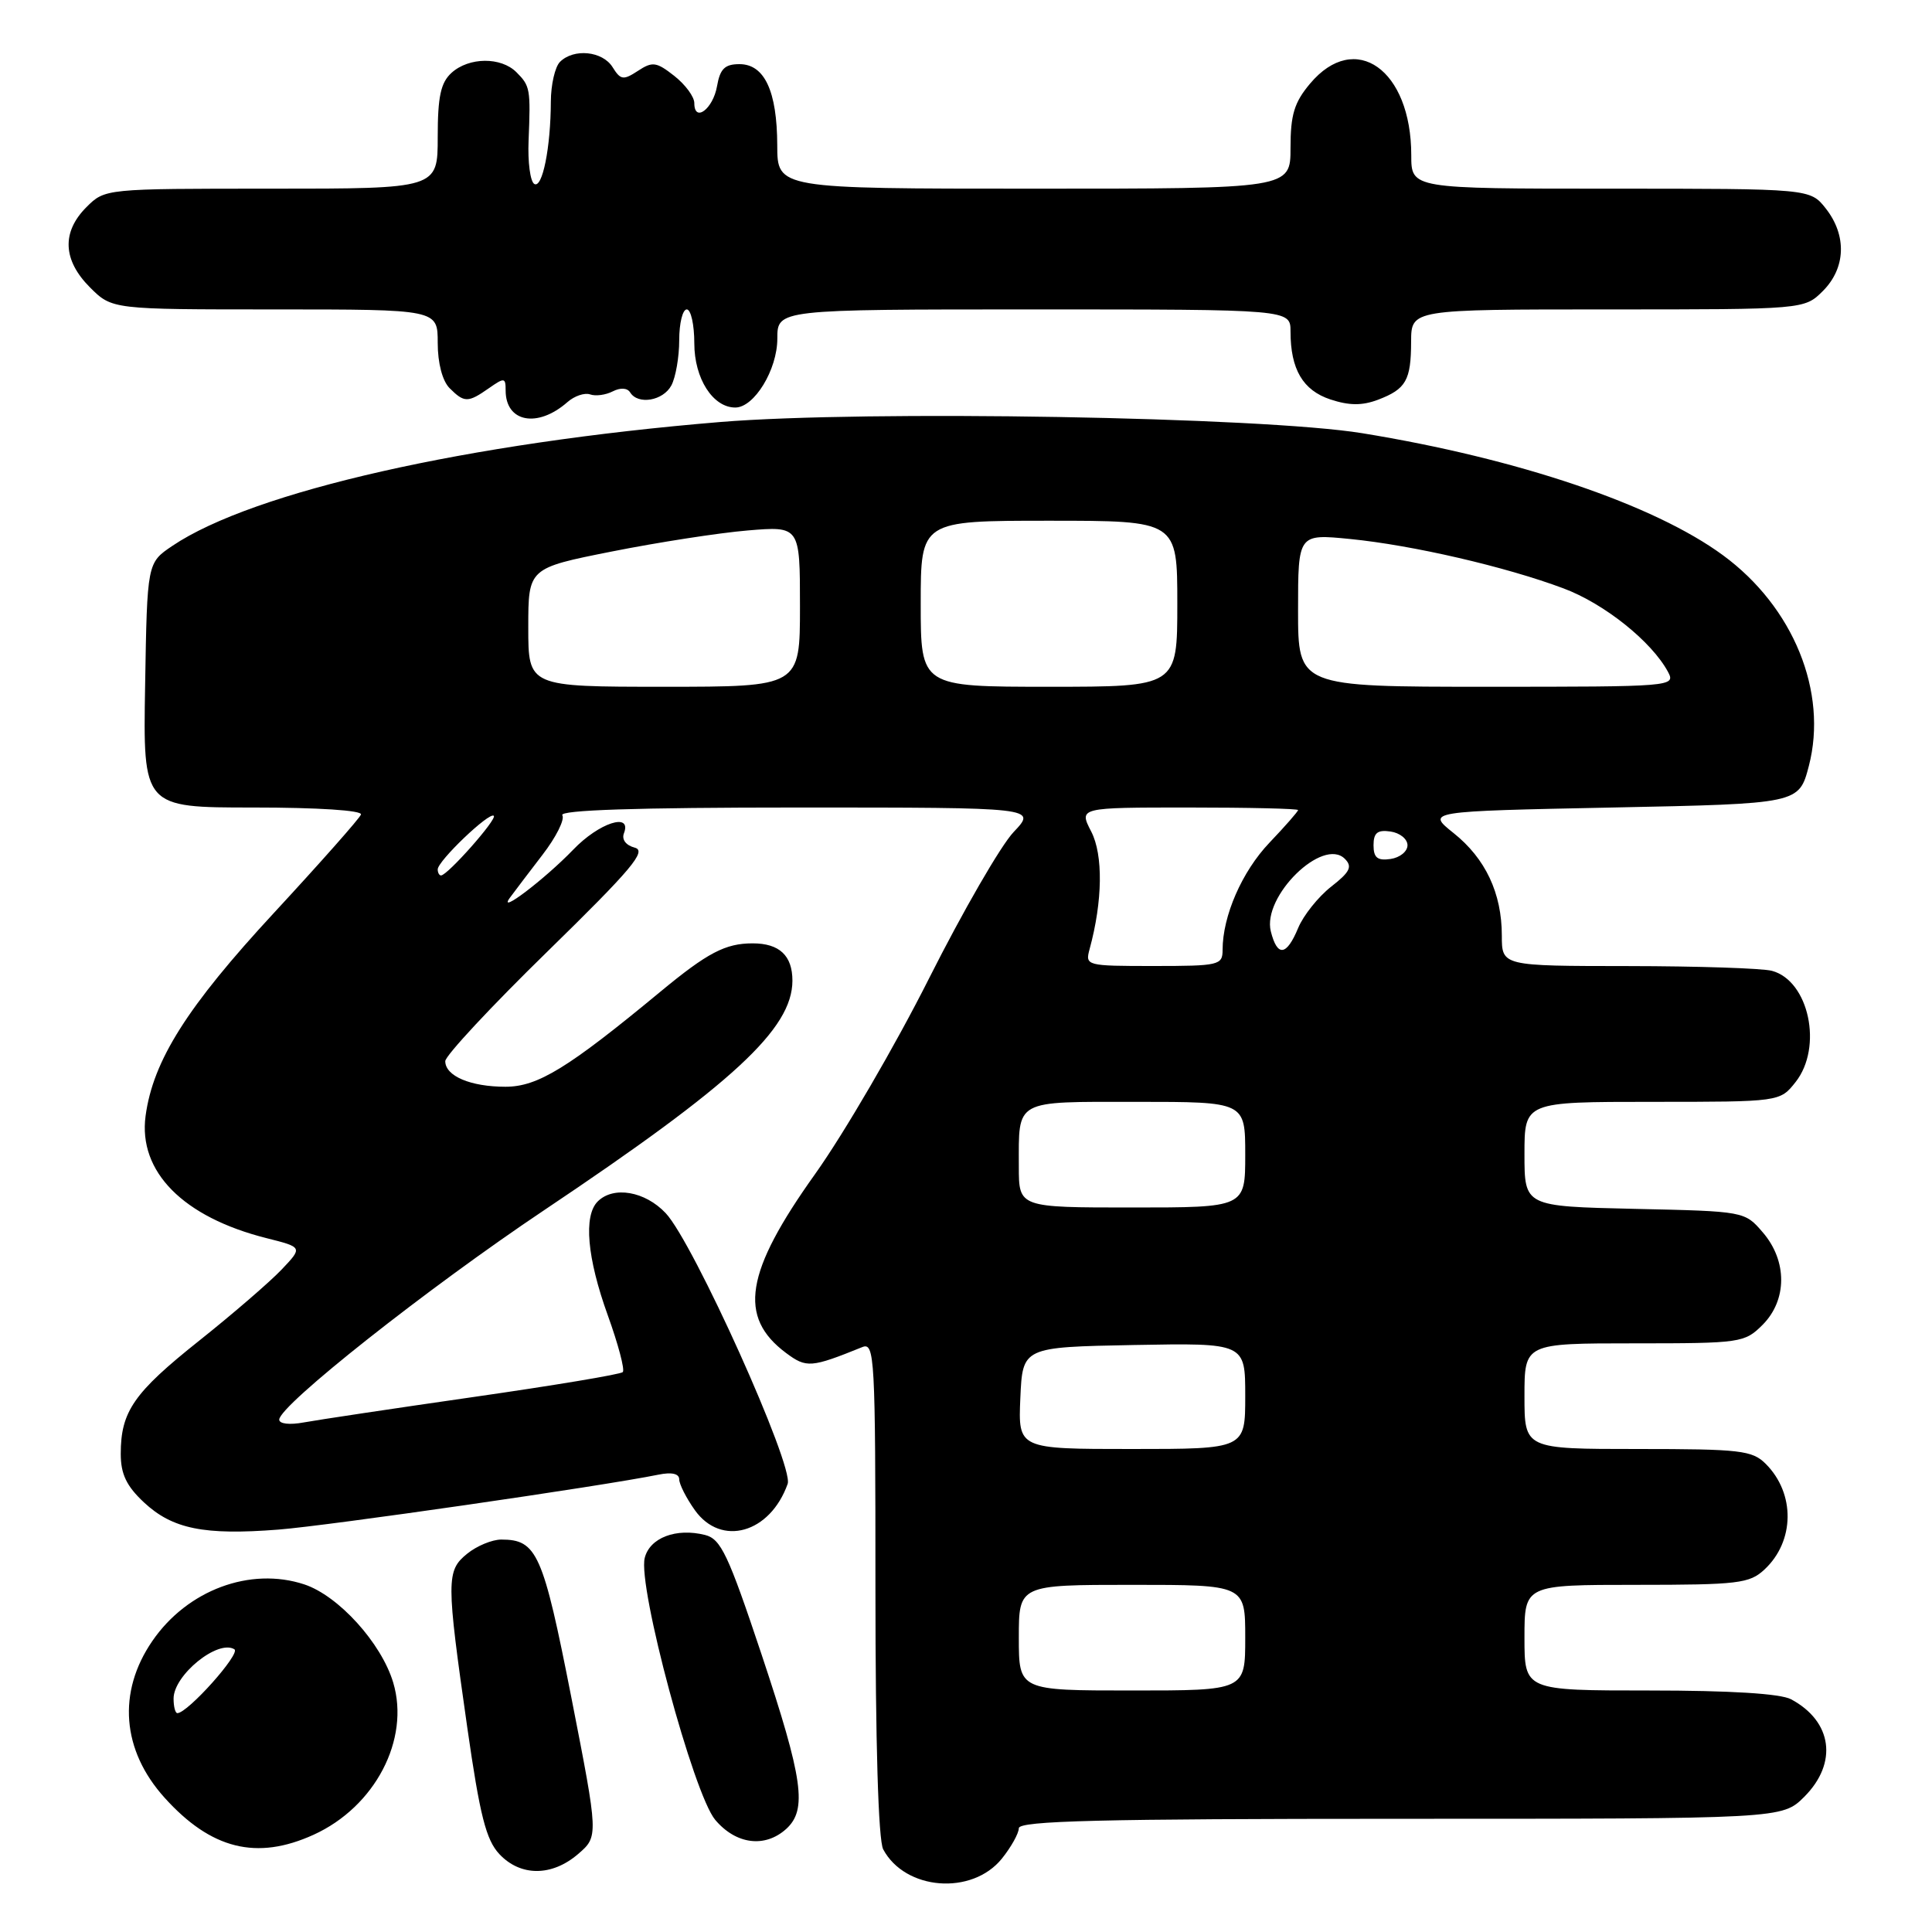 <?xml version="1.0" encoding="UTF-8" standalone="no"?>
<!DOCTYPE svg PUBLIC "-//W3C//DTD SVG 1.1//EN" "http://www.w3.org/Graphics/SVG/1.1/DTD/svg11.dtd" >
<svg xmlns="http://www.w3.org/2000/svg" xmlns:xlink="http://www.w3.org/1999/xlink" version="1.1" viewBox="0 0 256 256">
 <g >
 <path fill="currentColor"
d=" M 132.75 246.28 C 133.98 244.75 134.99 242.94 135.00 242.25 C 135.00 241.27 145.78 241.00 185.58 241.00 C 236.15 241.00 236.15 241.00 239.08 238.08 C 243.55 233.60 242.80 228.09 237.32 225.16 C 235.91 224.41 229.24 224.00 218.57 224.00 C 202.00 224.00 202.00 224.00 202.00 217.00 C 202.00 210.00 202.00 210.00 216.81 210.00 C 230.31 210.00 231.82 209.82 233.80 207.97 C 237.82 204.23 237.90 197.90 233.97 193.97 C 232.18 192.18 230.60 192.00 217.00 192.00 C 202.00 192.00 202.00 192.00 202.00 185.00 C 202.00 178.00 202.00 178.00 216.55 178.00 C 230.66 178.00 231.16 177.93 233.55 175.55 C 236.82 172.27 236.84 167.09 233.59 163.31 C 231.18 160.50 231.17 160.50 216.59 160.18 C 202.00 159.85 202.00 159.85 202.00 152.93 C 202.00 146.00 202.00 146.00 218.93 146.00 C 235.85 146.00 235.85 146.00 237.93 143.37 C 241.57 138.74 239.69 129.95 234.79 128.64 C 233.53 128.30 224.96 128.02 215.75 128.01 C 199.00 128.00 199.00 128.00 199.00 123.97 C 199.00 118.35 196.83 113.75 192.60 110.38 C 189.00 107.50 189.00 107.50 213.68 107.00 C 238.37 106.50 238.37 106.50 239.68 101.50 C 242.23 91.70 237.64 80.42 228.30 73.57 C 219.15 66.85 201.14 60.76 180.49 57.40 C 167.21 55.24 114.74 54.33 95.42 55.92 C 62.05 58.68 33.54 65.12 22.84 72.33 C 19.50 74.58 19.50 74.58 19.23 90.79 C 18.95 107.00 18.95 107.00 33.56 107.00 C 42.11 107.00 48.03 107.38 47.83 107.93 C 47.65 108.44 42.47 114.29 36.32 120.94 C 24.78 133.41 20.28 140.53 19.29 147.87 C 18.30 155.25 24.27 161.28 35.31 164.06 C 40.12 165.27 40.12 165.27 37.31 168.23 C 35.76 169.86 30.85 174.10 26.39 177.65 C 17.72 184.55 16.00 187.03 16.00 192.65 C 16.00 195.32 16.76 196.91 19.07 199.07 C 22.85 202.60 27.04 203.45 36.89 202.68 C 43.55 202.16 79.69 196.94 87.25 195.40 C 89.01 195.04 90.00 195.27 90.00 196.02 C 90.00 196.66 90.93 198.50 92.07 200.10 C 95.56 205.00 102.04 203.17 104.37 196.62 C 105.21 194.24 91.89 164.66 88.21 160.75 C 85.47 157.84 81.28 157.12 79.20 159.20 C 77.30 161.10 77.79 166.68 80.53 174.27 C 81.92 178.12 82.82 181.52 82.52 181.81 C 82.23 182.11 73.33 183.59 62.74 185.11 C 52.16 186.63 42.04 188.15 40.25 188.48 C 38.38 188.83 37.00 188.67 37.00 188.11 C 37.00 186.24 56.61 170.73 72.14 160.33 C 97.12 143.60 104.99 136.33 105.00 129.95 C 105.00 126.62 103.28 125.00 99.73 125.00 C 96.11 125.00 93.75 126.24 87.50 131.41 C 75.26 141.54 71.25 144.00 66.98 144.00 C 62.35 144.00 59.00 142.58 59.00 140.61 C 59.00 139.89 65.10 133.34 72.55 126.07 C 83.71 115.16 85.74 112.75 84.11 112.32 C 82.93 112.01 82.35 111.24 82.68 110.40 C 83.75 107.60 79.37 109.02 75.95 112.59 C 72.19 116.49 65.84 121.32 67.56 118.96 C 68.15 118.16 70.09 115.60 71.88 113.27 C 73.68 110.94 74.86 108.58 74.51 108.02 C 74.09 107.34 84.35 107.00 105.64 107.00 C 137.39 107.00 137.39 107.00 134.31 110.25 C 132.61 112.04 127.58 120.76 123.11 129.63 C 118.65 138.50 111.85 150.17 108.01 155.56 C 98.72 168.58 97.76 174.51 104.16 179.28 C 106.86 181.29 107.47 181.24 114.25 178.50 C 115.90 177.83 116.00 179.74 116.00 210.46 C 116.00 230.86 116.38 243.85 117.03 245.05 C 119.94 250.49 128.79 251.18 132.75 246.28 Z  M 76.60 245.67 C 79.31 243.33 79.31 243.33 75.71 224.94 C 71.95 205.80 71.15 204.00 66.42 204.00 C 65.21 204.00 63.18 204.84 61.91 205.87 C 59.12 208.13 59.12 209.34 61.92 228.93 C 63.59 240.59 64.41 243.80 66.17 245.68 C 68.97 248.66 73.12 248.66 76.60 245.67 Z  M 41.54 243.12 C 49.69 239.42 54.36 230.49 52.10 222.94 C 50.53 217.71 44.85 211.44 40.32 209.94 C 33.16 207.58 24.81 210.69 20.18 217.45 C 15.53 224.22 16.14 231.93 21.81 238.21 C 27.97 245.04 34.01 246.54 41.54 243.12 Z  M 104.17 242.35 C 106.99 239.79 106.42 235.77 100.92 219.25 C 96.48 205.94 95.52 203.92 93.42 203.39 C 89.59 202.43 86.10 203.76 85.43 206.43 C 84.48 210.20 91.89 237.71 94.77 241.14 C 97.52 244.40 101.35 244.89 104.17 242.35 Z  M 75.19 53.28 C 76.12 52.46 77.47 52.01 78.19 52.26 C 78.91 52.52 80.26 52.34 81.19 51.86 C 82.21 51.34 83.12 51.39 83.50 52.00 C 84.54 53.68 87.87 53.11 88.96 51.07 C 89.53 50.00 90.00 47.30 90.00 45.07 C 90.00 42.83 90.45 41.00 91.00 41.00 C 91.55 41.00 92.00 43.02 92.00 45.50 C 92.00 50.15 94.46 54.00 97.43 54.00 C 99.94 54.00 103.00 48.99 103.00 44.87 C 103.00 41.00 103.00 41.00 137.00 41.00 C 171.00 41.00 171.00 41.00 171.00 43.93 C 171.00 48.94 172.64 51.72 176.29 52.93 C 178.78 53.75 180.49 53.76 182.59 52.97 C 186.31 51.55 186.97 50.40 186.98 45.25 C 187.00 41.00 187.00 41.00 213.05 41.00 C 239.09 41.00 239.09 41.00 241.55 38.55 C 244.58 35.51 244.73 31.20 241.93 27.63 C 239.85 25.00 239.85 25.00 213.43 25.00 C 187.00 25.00 187.00 25.00 187.00 20.57 C 187.00 9.22 179.57 3.96 173.59 11.08 C 171.50 13.56 171.00 15.20 171.00 19.58 C 171.00 25.00 171.00 25.00 137.00 25.00 C 103.00 25.00 103.00 25.00 102.99 19.25 C 102.97 12.07 101.30 8.50 97.98 8.50 C 96.04 8.50 95.41 9.12 95.01 11.42 C 94.48 14.45 92.00 16.30 92.00 13.66 C 92.00 12.82 90.81 11.21 89.35 10.06 C 86.98 8.20 86.46 8.12 84.53 9.39 C 82.59 10.66 82.23 10.60 81.17 8.90 C 79.84 6.76 76.02 6.38 74.20 8.20 C 73.54 8.86 73.00 11.22 72.99 13.45 C 72.97 19.55 71.87 25.04 70.79 24.37 C 70.26 24.04 69.92 21.46 70.04 18.64 C 70.32 11.78 70.25 11.39 68.43 9.57 C 66.38 7.52 62.14 7.56 59.83 9.65 C 58.40 10.95 58.00 12.79 58.00 18.15 C 58.00 25.00 58.00 25.00 35.95 25.00 C 13.91 25.00 13.91 25.00 11.45 27.45 C 8.15 30.76 8.32 34.47 11.92 38.08 C 14.85 41.00 14.85 41.00 36.42 41.00 C 58.00 41.00 58.00 41.00 58.00 45.43 C 58.00 48.12 58.62 50.47 59.57 51.43 C 61.52 53.38 62.01 53.38 64.78 51.44 C 66.84 50.00 67.00 50.02 67.00 51.74 C 67.00 55.96 71.23 56.76 75.19 53.28 Z  M 135.00 217.00 C 135.00 210.00 135.00 210.00 150.00 210.00 C 165.00 210.00 165.00 210.00 165.00 217.00 C 165.00 224.00 165.00 224.00 150.00 224.00 C 135.00 224.00 135.00 224.00 135.00 217.00 Z  M 135.20 185.25 C 135.50 178.50 135.50 178.50 150.25 178.22 C 165.00 177.95 165.00 177.95 165.00 184.97 C 165.00 192.00 165.00 192.00 149.95 192.00 C 134.91 192.00 134.91 192.00 135.20 185.25 Z  M 135.00 154.58 C 135.00 145.60 134.28 146.00 150.61 146.00 C 165.00 146.00 165.00 146.00 165.00 153.00 C 165.00 160.00 165.00 160.00 150.00 160.00 C 135.00 160.00 135.00 160.00 135.00 154.58 Z  M 144.38 125.75 C 146.11 119.41 146.19 113.27 144.59 110.18 C 142.95 107.00 142.95 107.00 157.47 107.00 C 165.46 107.00 172.00 107.15 172.00 107.34 C 172.00 107.52 170.30 109.47 168.21 111.66 C 164.57 115.48 162.00 121.37 162.00 125.87 C 162.00 127.89 161.52 128.00 152.88 128.00 C 143.91 128.00 143.78 127.96 144.38 125.75 Z  M 168.39 123.41 C 167.23 118.78 175.28 110.88 178.20 113.80 C 179.23 114.83 178.89 115.54 176.37 117.50 C 174.67 118.84 172.70 121.30 172.01 122.97 C 170.47 126.68 169.25 126.83 168.39 123.41 Z  M 58.00 115.20 C 58.00 114.08 64.86 107.53 65.43 108.10 C 65.89 108.55 59.29 116.00 58.44 116.00 C 58.20 116.00 58.00 115.64 58.00 115.20 Z  M 182.00 112.00 C 182.00 110.35 182.52 109.93 184.25 110.18 C 185.49 110.36 186.50 111.17 186.50 112.00 C 186.50 112.83 185.49 113.64 184.25 113.82 C 182.52 114.07 182.00 113.65 182.00 112.00 Z  M 70.00 83.14 C 70.00 75.28 70.00 75.28 81.06 73.08 C 87.14 71.87 95.24 70.61 99.06 70.29 C 106.00 69.71 106.00 69.71 106.00 80.35 C 106.00 91.00 106.00 91.00 88.00 91.00 C 70.00 91.00 70.00 91.00 70.00 83.14 Z  M 122.00 80.00 C 122.00 69.00 122.00 69.00 139.00 69.00 C 156.00 69.00 156.00 69.00 156.00 80.00 C 156.00 91.00 156.00 91.00 139.00 91.00 C 122.00 91.00 122.00 91.00 122.00 80.00 Z  M 172.00 80.87 C 172.00 70.74 172.00 70.74 178.90 71.42 C 187.17 72.24 199.47 75.08 207.16 77.96 C 212.58 79.98 218.86 85.01 221.02 89.03 C 222.05 90.97 221.64 91.00 197.04 91.00 C 172.00 91.00 172.00 91.00 172.00 80.87 Z  M 23.00 225.07 C 23.00 221.96 28.88 217.19 31.06 218.54 C 31.94 219.08 24.87 227.00 23.50 227.00 C 23.22 227.00 23.00 226.13 23.00 225.07 Z "/>
</g>
</svg>